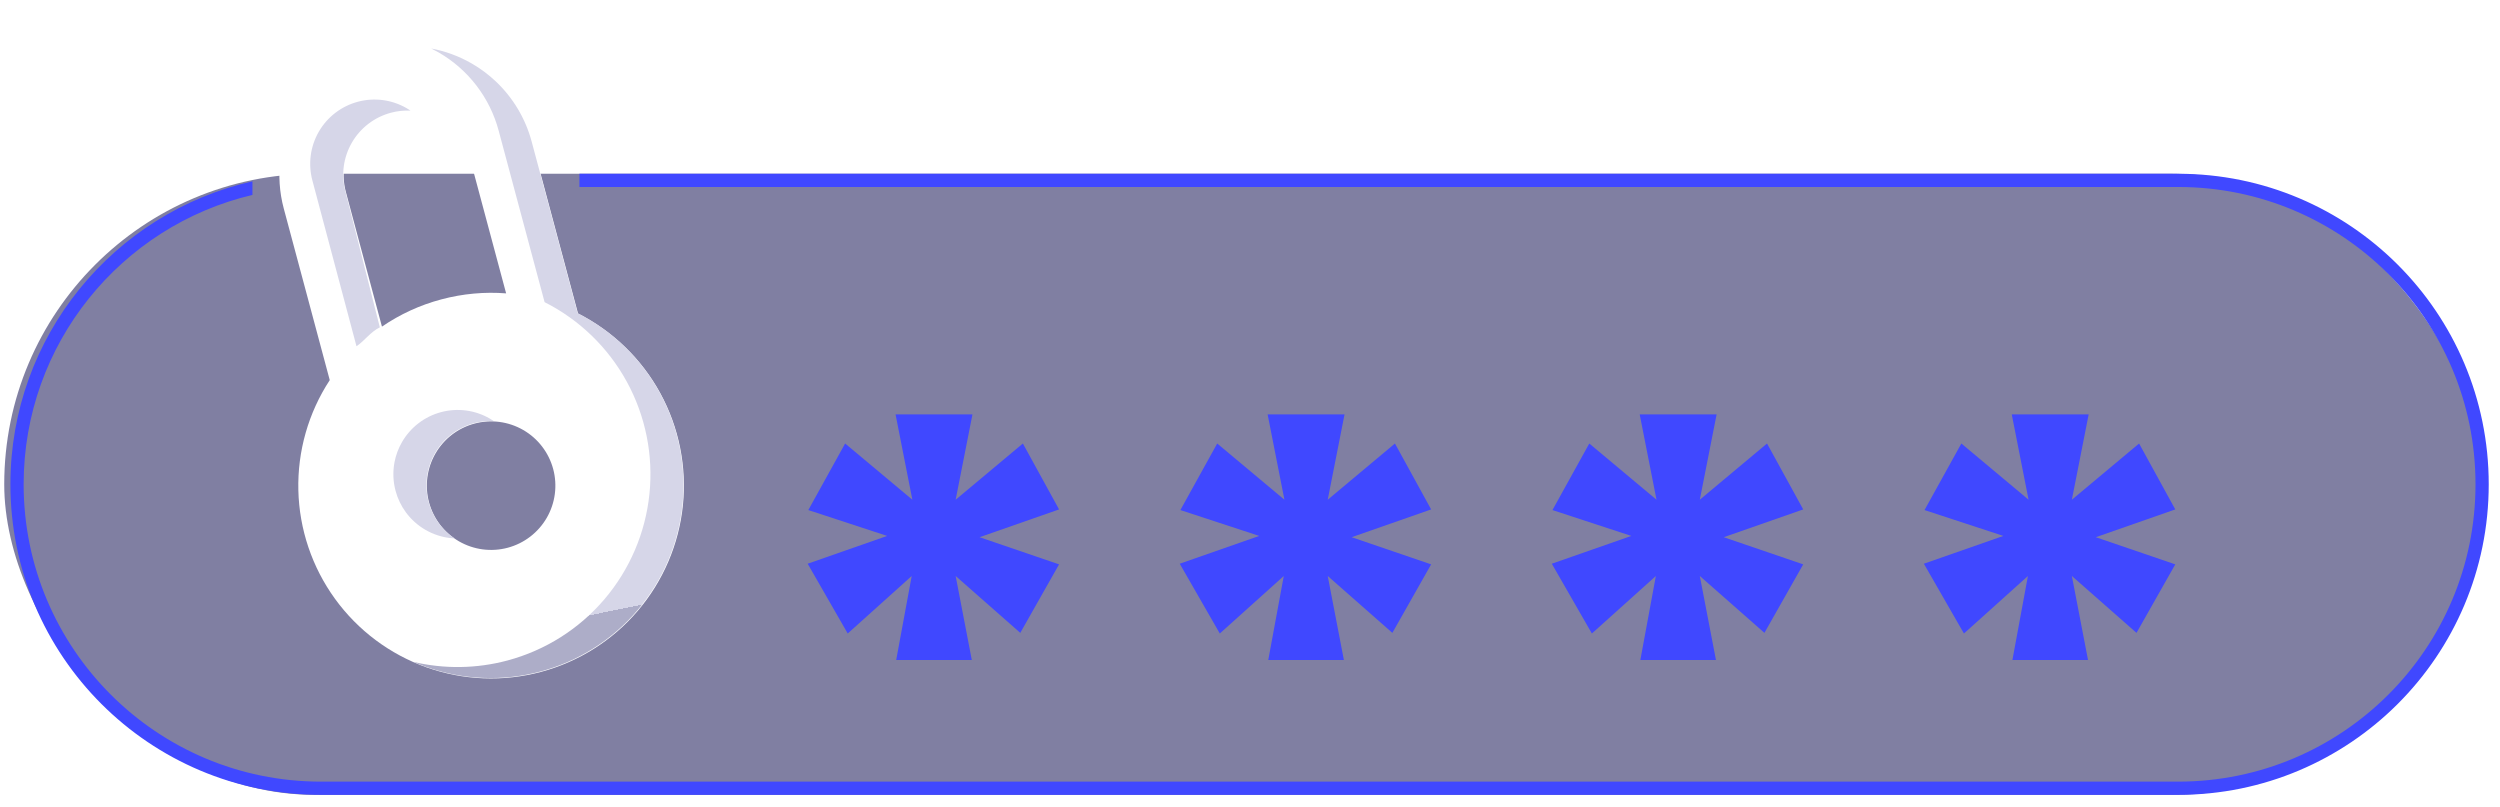 <svg width="189" height="61" viewBox="0 0 189 61" fill="none" xmlns="http://www.w3.org/2000/svg">
<rect opacity="0.5" x="0.32" y="13.136" width="187.361" height="46.955" rx="23.478" fill="#030047"/>
<g filter="url(#filter0_d)">
<path d="M77.329 29.529L80.065 34.512L74.055 36.613L80.065 38.666L77.133 43.845L72.247 39.545L73.469 45.897H67.752L68.925 39.545L64.088 43.893L61.059 38.617L67.068 36.516L61.108 34.561L63.892 29.529L68.974 33.779L67.704 27.33H73.518L72.247 33.779L77.329 29.529Z" fill="#4048FF"/>
</g>
<g filter="url(#filter1_d)">
<path d="M105.458 29.529L108.194 34.512L102.184 36.613L108.194 38.666L105.262 43.845L100.376 39.545L101.598 45.897H95.881L97.054 39.545L92.217 43.893L89.188 38.617L95.197 36.516L89.236 34.561L92.021 29.529L97.103 33.779L95.832 27.33H101.647L100.376 33.779L105.458 29.529Z" fill="#4048FF"/>
</g>
<g filter="url(#filter2_d)">
<path d="M133.587 29.529L136.323 34.512L130.313 36.613L136.323 38.666L133.391 43.845L128.505 39.545L129.727 45.897H124.01L125.183 39.545L120.346 43.893L117.316 38.617L123.326 36.516L117.365 34.561L120.15 29.529L125.232 33.779L123.961 27.33H129.776L128.505 33.779L133.587 29.529Z" fill="#4048FF"/>
</g>
<g filter="url(#filter3_d)">
<path d="M161.715 29.529L164.451 34.512L158.441 36.613L164.451 38.666L161.519 43.845L156.633 39.545L157.855 45.897H152.138L153.311 39.545L148.474 43.893L145.444 38.617L151.454 36.516L145.493 34.561L148.278 29.529L153.36 33.779L152.089 27.33H157.903L156.633 33.779L161.715 29.529Z" fill="#4048FF"/>
</g>
<path d="M24.929 28.737L21.453 15.765C20.786 13.275 21.136 10.623 22.424 8.391C23.713 6.159 25.835 4.53 28.325 3.863C30.814 3.196 33.467 3.545 35.699 4.834C37.931 6.123 39.559 8.245 40.227 10.735L43.702 23.707C46.337 25.038 48.505 27.138 49.92 29.729C51.336 32.32 51.931 35.279 51.627 38.216C51.323 41.152 50.135 43.927 48.22 46.174C46.304 48.42 43.752 50.032 40.901 50.796C38.049 51.56 35.033 51.44 32.251 50.453C29.469 49.465 27.052 47.656 25.321 45.264C23.59 42.873 22.625 40.013 22.555 37.062C22.485 34.11 23.313 31.207 24.929 28.737ZM28.876 24.692C30.241 23.757 31.756 23.061 33.355 22.636C35 22.195 36.655 22.054 38.263 22.179L35.533 11.992C35.2 10.747 34.385 9.686 33.269 9.042C32.153 8.397 30.827 8.223 29.582 8.556C28.338 8.89 27.276 9.704 26.632 10.82C25.988 11.936 25.813 13.262 26.147 14.507L28.876 24.694L28.876 24.692ZM38.385 41.409C39.63 41.076 40.691 40.261 41.336 39.145C41.98 38.029 42.154 36.703 41.821 35.458C41.487 34.214 40.673 33.152 39.557 32.508C38.441 31.864 37.115 31.689 35.87 32.023C34.626 32.356 33.564 33.17 32.92 34.286C32.276 35.402 32.101 36.729 32.434 37.973C32.768 39.218 33.582 40.279 34.698 40.924C35.814 41.568 37.141 41.743 38.385 41.409Z" fill="white"/>
<path d="M31.257 50.04C31.572 50.178 31.892 50.305 32.218 50.42C34.999 51.407 38.016 51.528 40.867 50.763C43.719 49.999 46.271 48.388 48.186 46.141C50.102 43.895 51.29 41.12 51.594 38.183C51.897 35.247 51.302 32.288 49.887 29.697C48.472 27.106 46.303 25.005 43.669 23.674L40.193 10.702C39.724 8.951 38.778 7.381 37.482 6.155C36.936 5.639 36.327 5.183 35.665 4.801C34.706 4.247 33.67 3.868 32.602 3.667C32.794 3.761 32.983 3.862 33.169 3.969C35.401 5.258 37.029 7.381 37.697 9.87L41.172 22.843C43.807 24.173 45.975 26.274 47.391 28.865C48.805 31.456 49.4 34.415 49.097 37.352C48.793 40.288 47.605 43.063 45.69 45.309C43.775 47.556 41.222 49.167 38.37 49.931C36.037 50.557 33.593 50.59 31.257 50.04Z" fill="url(#paint0_linear)"/>
<path d="M28.716 24.747C28.033 25.072 27.578 25.748 26.951 26.177L23.616 13.643C23.284 12.398 23.458 11.072 24.102 9.955C24.747 8.84 25.807 8.026 27.053 7.692C28.297 7.358 29.623 7.533 30.739 8.177C30.841 8.236 30.94 8.298 31.037 8.363C30.54 8.34 30.039 8.392 29.549 8.524C28.304 8.857 27.243 9.672 26.599 10.787C25.954 11.904 25.78 13.23 26.113 14.474L28.716 24.747Z" fill="url(#paint1_linear)"/>
<path d="M37.325 31.83C37.228 31.764 37.129 31.702 37.028 31.643C35.911 30.999 34.585 30.825 33.34 31.158C32.096 31.492 31.034 32.306 30.39 33.422C30.112 33.904 29.921 34.425 29.821 34.961C29.69 35.668 29.715 36.402 29.905 37.109C30.063 37.7 30.33 38.25 30.686 38.734C31.079 39.268 31.582 39.721 32.168 40.059C32.732 40.384 33.349 40.59 33.983 40.671C34.11 40.687 34.239 40.698 34.367 40.705C33.78 40.307 33.29 39.786 32.928 39.184C32.697 38.799 32.519 38.382 32.401 37.941C32.213 37.237 32.187 36.508 32.317 35.805C32.416 35.264 32.607 34.739 32.887 34.254C33.531 33.138 34.592 32.324 35.837 31.99C36.326 31.859 36.828 31.806 37.325 31.83Z" fill="url(#paint2_linear)"/>
<path fill-rule="evenodd" clip-rule="evenodd" d="M19.085 13.709C8.611 16.068 0.787 25.427 0.787 36.614C0.787 49.58 11.298 60.091 24.265 60.091H164.67C177.636 60.091 188.148 49.58 188.148 36.614C188.148 23.647 177.636 13.136 164.67 13.136H43.805V14.136H164.67C177.084 14.136 187.148 24.199 187.148 36.614C187.148 49.028 177.084 59.091 164.67 59.091H24.265C11.851 59.091 1.787 49.028 1.787 36.614C1.787 25.982 9.168 17.075 19.085 14.736V13.709Z" fill="#4048FF"/>
<defs>
<filter id="filter0_d" x="57.059" y="27.33" width="27.006" height="26.567" filterUnits="userSpaceOnUse" color-interpolation-filters="sRGB">
<feFlood flood-opacity="0" result="BackgroundImageFix"/>
<feColorMatrix in="SourceAlpha" type="matrix" values="0 0 0 0 0 0 0 0 0 0 0 0 0 0 0 0 0 0 127 0"/>
<feOffset dy="4"/>
<feGaussianBlur stdDeviation="2"/>
<feColorMatrix type="matrix" values="0 0 0 0 0 0 0 0 0 0 0 0 0 0 0 0 0 0 0.6 0"/>
<feBlend mode="normal" in2="BackgroundImageFix" result="effect1_dropShadow"/>
<feBlend mode="normal" in="SourceGraphic" in2="effect1_dropShadow" result="shape"/>
</filter>
<filter id="filter1_d" x="85.188" y="27.33" width="27.006" height="26.567" filterUnits="userSpaceOnUse" color-interpolation-filters="sRGB">
<feFlood flood-opacity="0" result="BackgroundImageFix"/>
<feColorMatrix in="SourceAlpha" type="matrix" values="0 0 0 0 0 0 0 0 0 0 0 0 0 0 0 0 0 0 127 0"/>
<feOffset dy="4"/>
<feGaussianBlur stdDeviation="2"/>
<feColorMatrix type="matrix" values="0 0 0 0 0 0 0 0 0 0 0 0 0 0 0 0 0 0 0.6 0"/>
<feBlend mode="normal" in2="BackgroundImageFix" result="effect1_dropShadow"/>
<feBlend mode="normal" in="SourceGraphic" in2="effect1_dropShadow" result="shape"/>
</filter>
<filter id="filter2_d" x="113.316" y="27.33" width="27.006" height="26.567" filterUnits="userSpaceOnUse" color-interpolation-filters="sRGB">
<feFlood flood-opacity="0" result="BackgroundImageFix"/>
<feColorMatrix in="SourceAlpha" type="matrix" values="0 0 0 0 0 0 0 0 0 0 0 0 0 0 0 0 0 0 127 0"/>
<feOffset dy="4"/>
<feGaussianBlur stdDeviation="2"/>
<feColorMatrix type="matrix" values="0 0 0 0 0 0 0 0 0 0 0 0 0 0 0 0 0 0 0.6 0"/>
<feBlend mode="normal" in2="BackgroundImageFix" result="effect1_dropShadow"/>
<feBlend mode="normal" in="SourceGraphic" in2="effect1_dropShadow" result="shape"/>
</filter>
<filter id="filter3_d" x="141.444" y="27.33" width="27.006" height="26.567" filterUnits="userSpaceOnUse" color-interpolation-filters="sRGB">
<feFlood flood-opacity="0" result="BackgroundImageFix"/>
<feColorMatrix in="SourceAlpha" type="matrix" values="0 0 0 0 0 0 0 0 0 0 0 0 0 0 0 0 0 0 127 0"/>
<feOffset dy="4"/>
<feGaussianBlur stdDeviation="2"/>
<feColorMatrix type="matrix" values="0 0 0 0 0 0 0 0 0 0 0 0 0 0 0 0 0 0 0.6 0"/>
<feBlend mode="normal" in2="BackgroundImageFix" result="effect1_dropShadow"/>
<feBlend mode="normal" in="SourceGraphic" in2="effect1_dropShadow" result="shape"/>
</filter>
<linearGradient id="paint0_linear" x1="37.561" y1="3.667" x2="46.277" y2="46.172" gradientUnits="userSpaceOnUse">
<stop stop-color="#D6D6E8"/>
<stop offset="1" stop-color="#D6D6E8"/>
<stop offset="1" stop-color="#ADADC8"/>
</linearGradient>
<linearGradient id="paint1_linear" x1="37.561" y1="3.667" x2="46.277" y2="46.172" gradientUnits="userSpaceOnUse">
<stop stop-color="#D6D6E8"/>
<stop offset="1" stop-color="#D6D6E8"/>
<stop offset="1" stop-color="#ADADC8"/>
</linearGradient>
<linearGradient id="paint2_linear" x1="37.561" y1="3.667" x2="46.277" y2="46.172" gradientUnits="userSpaceOnUse">
<stop stop-color="#D6D6E8"/>
<stop offset="1" stop-color="#D6D6E8"/>
<stop offset="1" stop-color="#ADADC8"/>
</linearGradient>
</defs>
</svg>
